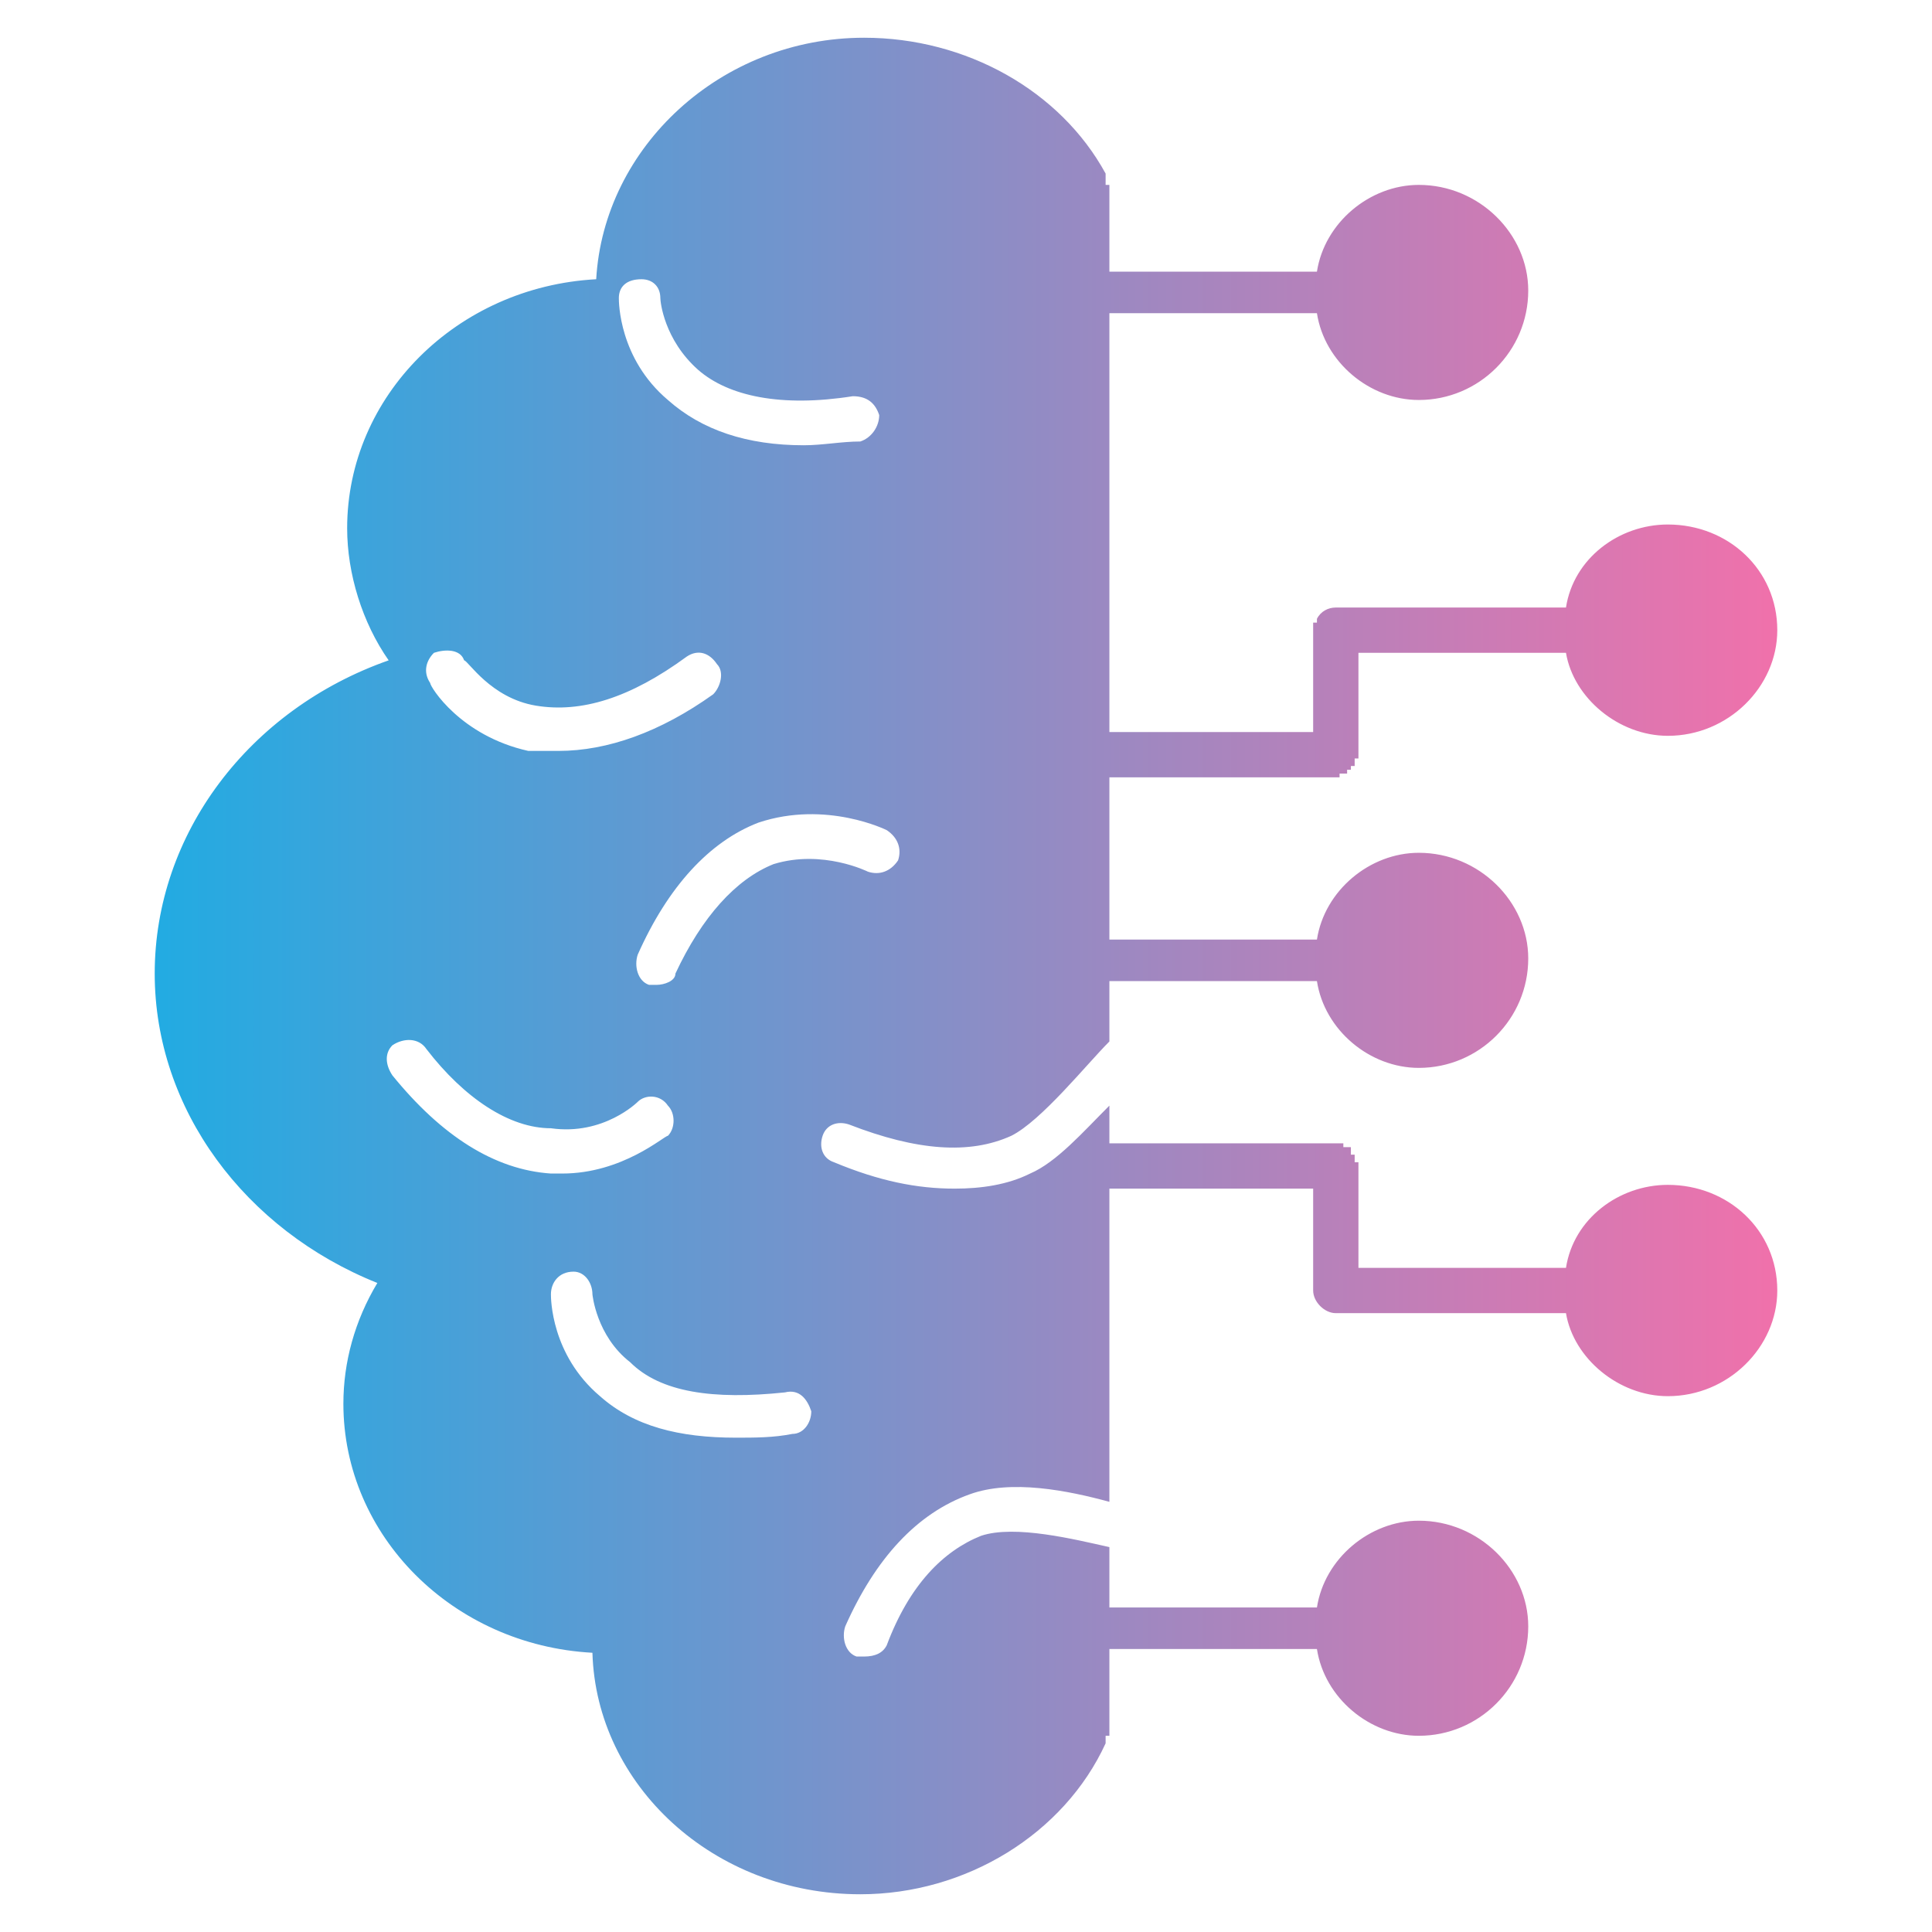 <svg clip-rule="evenodd" fill-rule="evenodd" height="512" image-rendering="optimizeQuality" shape-rendering="geometricPrecision" text-rendering="geometricPrecision" viewBox="0 0 512 512" width="512" xmlns="http://www.w3.org/2000/svg" xmlns:xlink="http://www.w3.org/1999/xlink"><linearGradient id="id0" gradientUnits="userSpaceOnUse" x1="470.631" x2="41.372" y1="256" y2="256"><stop offset="0" stop-color="#f071ab"/><stop offset="1" stop-color="#22abe2"/></linearGradient><g id="Layer_x0020_1"><path d="m293 46v1 1 1h1v23h55c2-13 14-23 27-23 16 0 29 13 29 28 0 16-13 29-29 29-13 0-25-10-27-23h-55v111h54v-27-1-1h1v-1c1-2 3-3 5-3h61c2-13 14-22 27-22 16 0 29 12 29 28 0 15-13 28-29 28-13 0-25-10-27-22h-55v27 1h-1v1 1h-1v1h-1v1h-1-1v1h-1-60v43h55c2-13 14-23 27-23 16 0 29 13 29 28 0 16-13 29-29 29-13 0-25-10-27-23h-55v16c-6 6-18 21-26 25-11 5-25 4-43-3-3-1-6 0-7 3s0 6 3 7c12 5 22 7 32 7 7 0 14-1 20-4 7-3 14-11 21-18v10h60 1 1v1h1 1v1 1h1v1 1h1v1 27h55c2-13 14-22 27-22 16 0 29 12 29 28 0 15-13 28-29 28-13 0-25-10-27-22h-61c-3 0-6-3-6-6v-27h-54v83c-11-3-26-6-37-2-14 5-25 17-33 35-1 3 0 7 3 8h2c3 0 5-1 6-3 6-16 15-25 25-29 9-3 25 1 34 3v16h55c2-13 14-23 27-23 16 0 29 13 29 28 0 16-13 29-29 29-13 0-25-10-27-23h-55v22 1h-1v2c-11 24-37 40-65 40-39 0-70-29-71-64-37-2-66-31-66-66 0-11 3-22 9-32-35-14-59-46-59-82 0-37 25-70 62-83-7-10-11-23-11-35 0-35 29-64 66-66 2-35 33-64 71-64 27 0 52 14 64 36zm-144 265c-1 0-2 0-3 0-15-1-29-10-42-26-2-3-2-6 0-8 3-2 7-2 9 1 10 13 22 21 33 21 14 2 23-7 23-7 2-2 6-2 8 1 2 2 2 6 0 8-1 0-12 10-28 10zm-1-112c-2 0-5 0-8 0-18-4-26-17-26-18-2-3-1-6 1-8 3-1 7-1 8 2 1 0 7 10 19 12s25-2 40-13c3-2 6-1 8 2 2 2 1 6-1 8-14 10-28 15-41 15zm26 62c-1 0-1 0-2 0-3-1-4-5-3-8 8-18 19-30 32-35 18-6 34 2 34 2 3 2 4 5 3 8-2 3-5 4-8 3 0 0-12-6-25-2-10 4-19 14-26 29 0 2-3 3-5 3zm21 120c-15 0-27-3-36-11-13-11-13-26-13-27 0-3 2-6 6-6 3 0 5 3 5 6 0 0 1 11 10 18 8 8 22 10 41 8 4-1 6 2 7 5 0 3-2 6-5 6-5 1-10 1-15 1zm18-263c-15 0-27-4-36-12-13-11-13-26-13-27 0-3 2-5 6-5 3 0 5 2 5 5 0 1 1 11 10 19 8 7 22 10 41 7 4 0 6 2 7 5 0 3-2 6-5 7-5 0-10 1-15 1z" fill="url(#id0)"/></g></svg>
